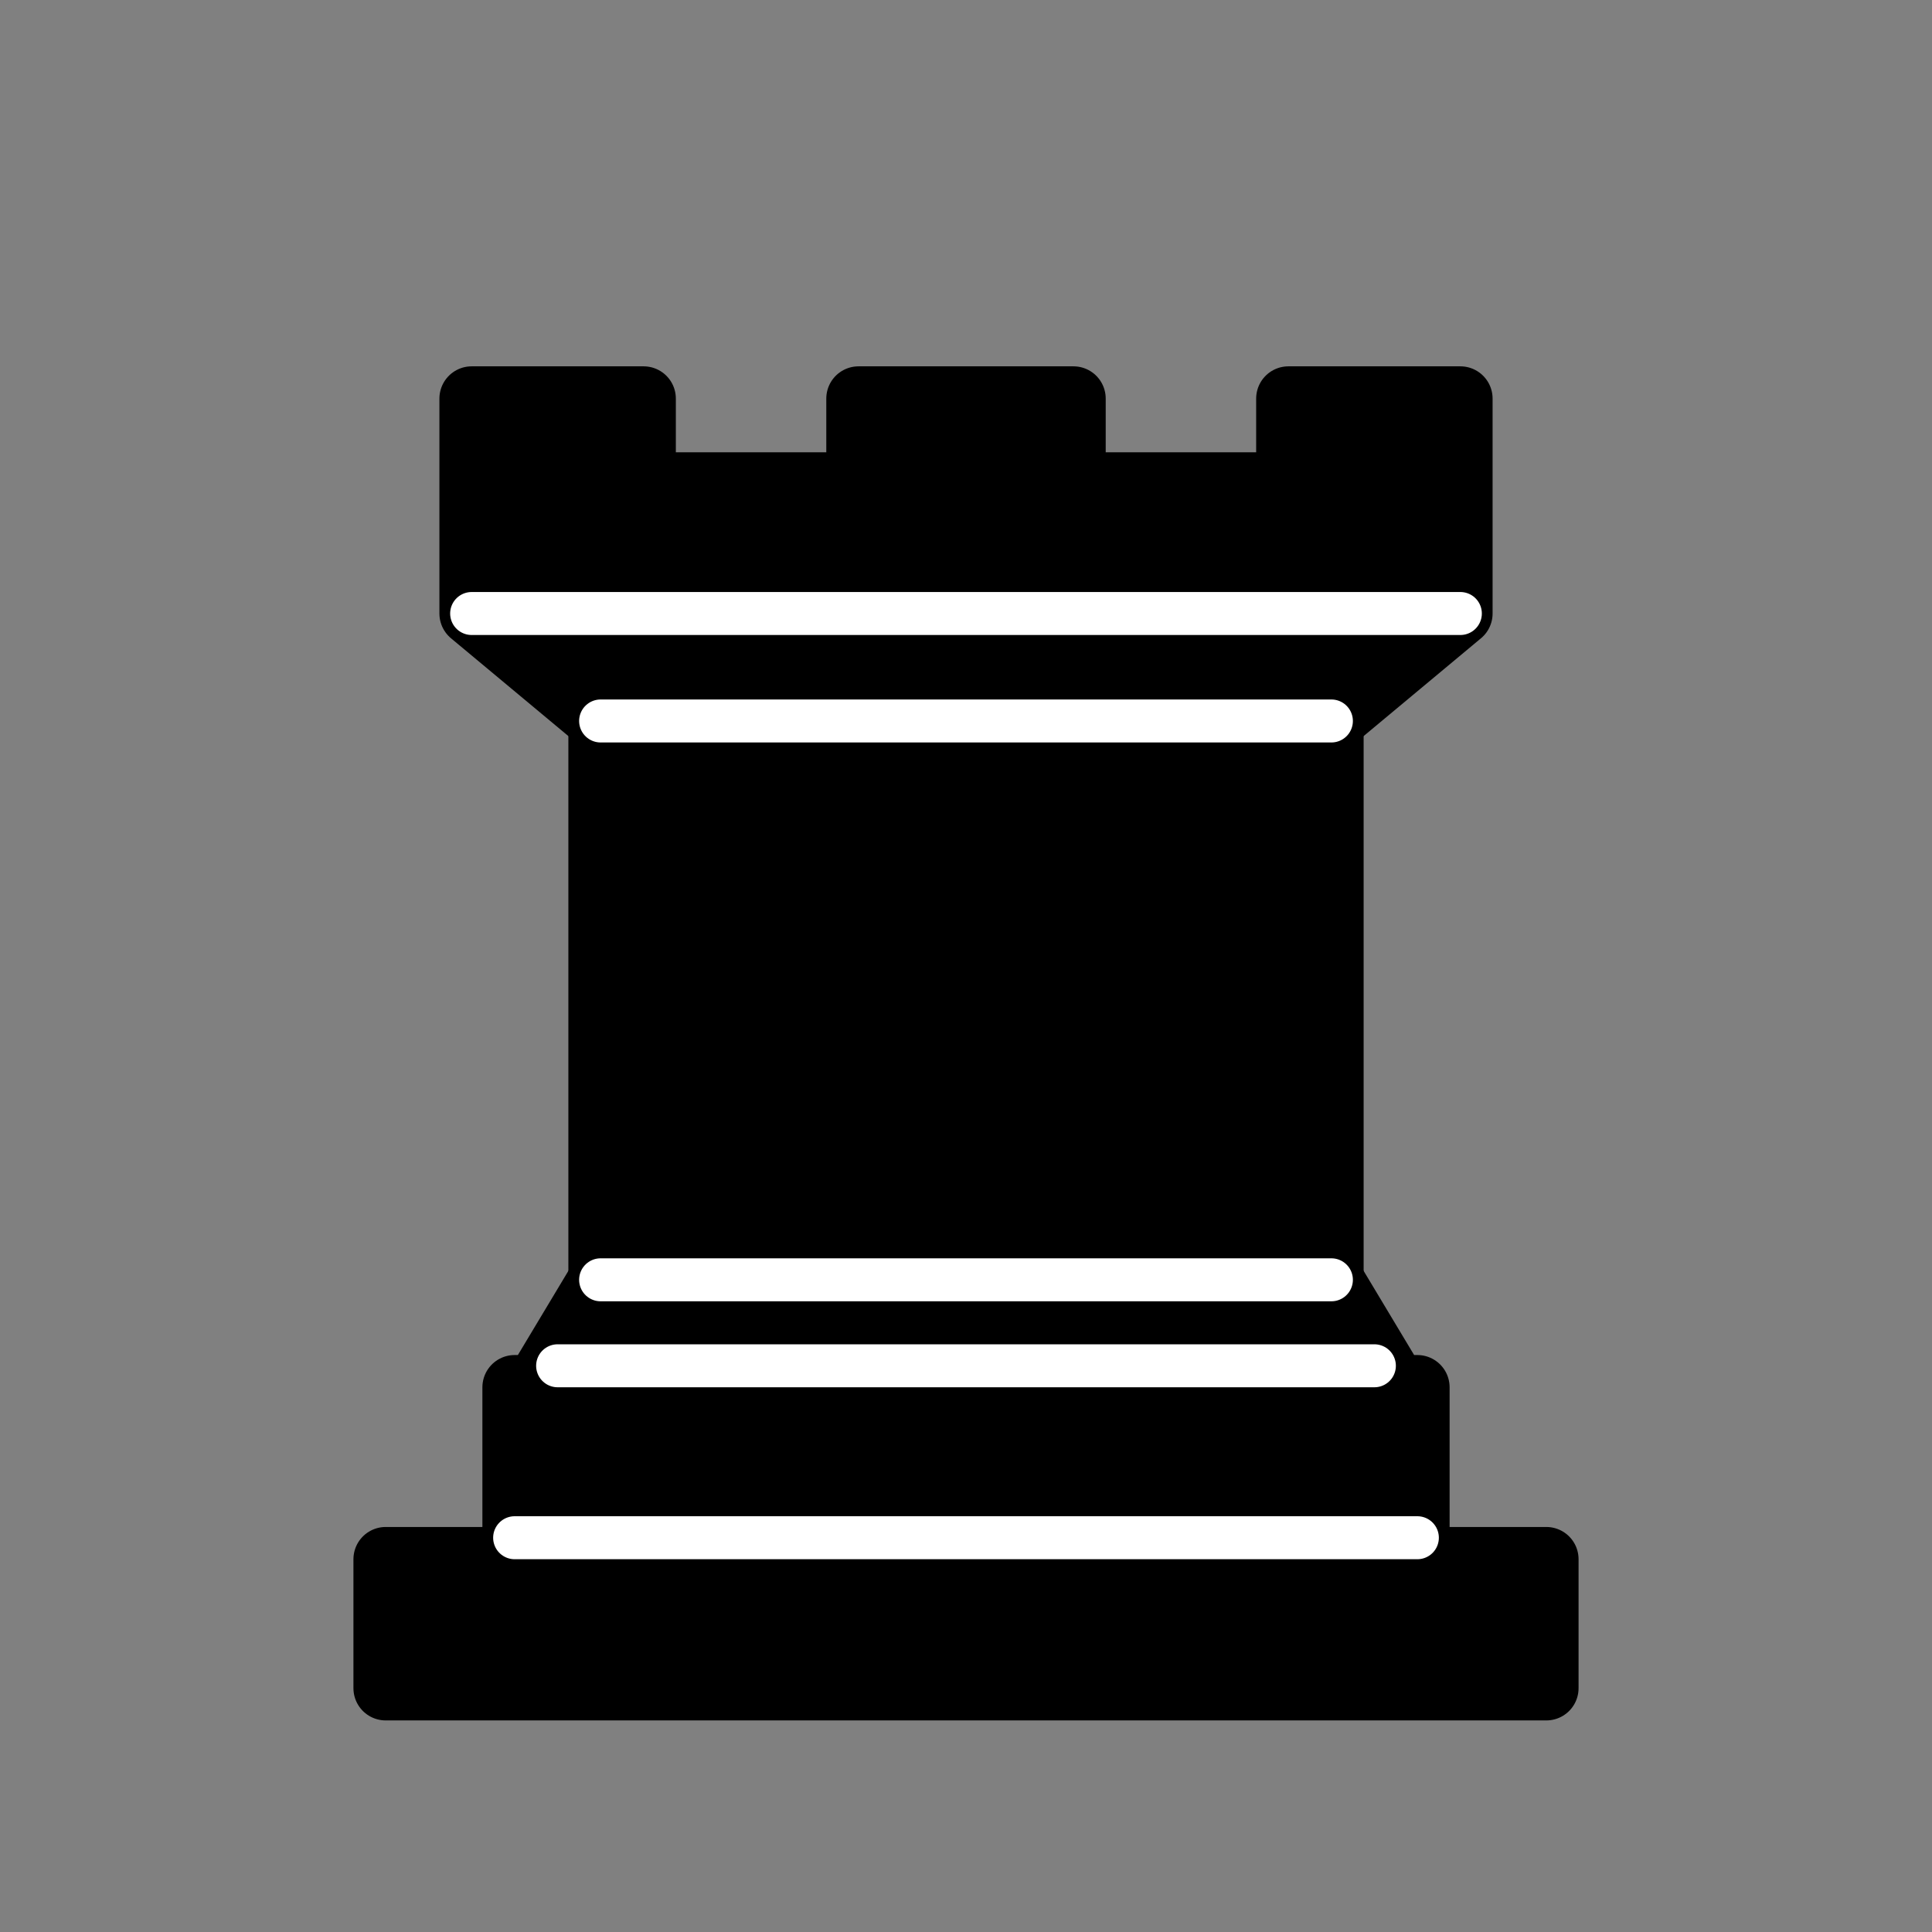 <svg xmlns="http://www.w3.org/2000/svg" width="40" height="40" xml:space="preserve"><rect width="100%" height="100%" fill="#808080" stroke="none"/><g><path style="stroke:#000;stroke-width:1.5;stroke-dasharray:none;stroke-linecap:butt;stroke-dashoffset:0;stroke-linejoin:round;stroke-miterlimit:4;fill:#000;fill-rule:evenodd;opacity:1" vector-effect="non-scaling-stroke" transform="matrix(.89 0 0 .89 -.025 .242)" d="M9 39h27v-3H9v3zM12.5 32l1.5-2.5h17l1.5 2.5h-20zM12 36v-4h21v4H12z"/><path style="stroke:#000;stroke-width:1.5;stroke-dasharray:none;stroke-linecap:butt;stroke-dashoffset:0;stroke-linejoin:miter;stroke-miterlimit:4;fill:#000;fill-rule:evenodd;opacity:1" vector-effect="non-scaling-stroke" transform="matrix(.89 0 0 .89 -.025 .242)" d="M14 29.5v-13h17v13H14z"/><path style="stroke:#000;stroke-width:1.5;stroke-dasharray:none;stroke-linecap:butt;stroke-dashoffset:0;stroke-linejoin:round;stroke-miterlimit:4;fill:#000;fill-rule:evenodd;opacity:1" vector-effect="non-scaling-stroke" transform="matrix(.89 0 0 .89 -.025 .242)" d="M14 16.5 11 14h23l-3 2.5H14zM11 14V9h4v2h5V9h5v2h5V9h4v5H11z"/><path style="stroke:#fff;stroke-width:1;stroke-dasharray:none;stroke-linecap:round;stroke-dashoffset:0;stroke-linejoin:miter;stroke-miterlimit:4;fill:none;fill-rule:evenodd;opacity:1" vector-effect="non-scaling-stroke" transform="matrix(.89 0 0 .89 -.025 .242)" d="M12 35.5h21M13 31.5h19M14 29.5h17M14 16.5h17M11 14h23"/></g></svg>